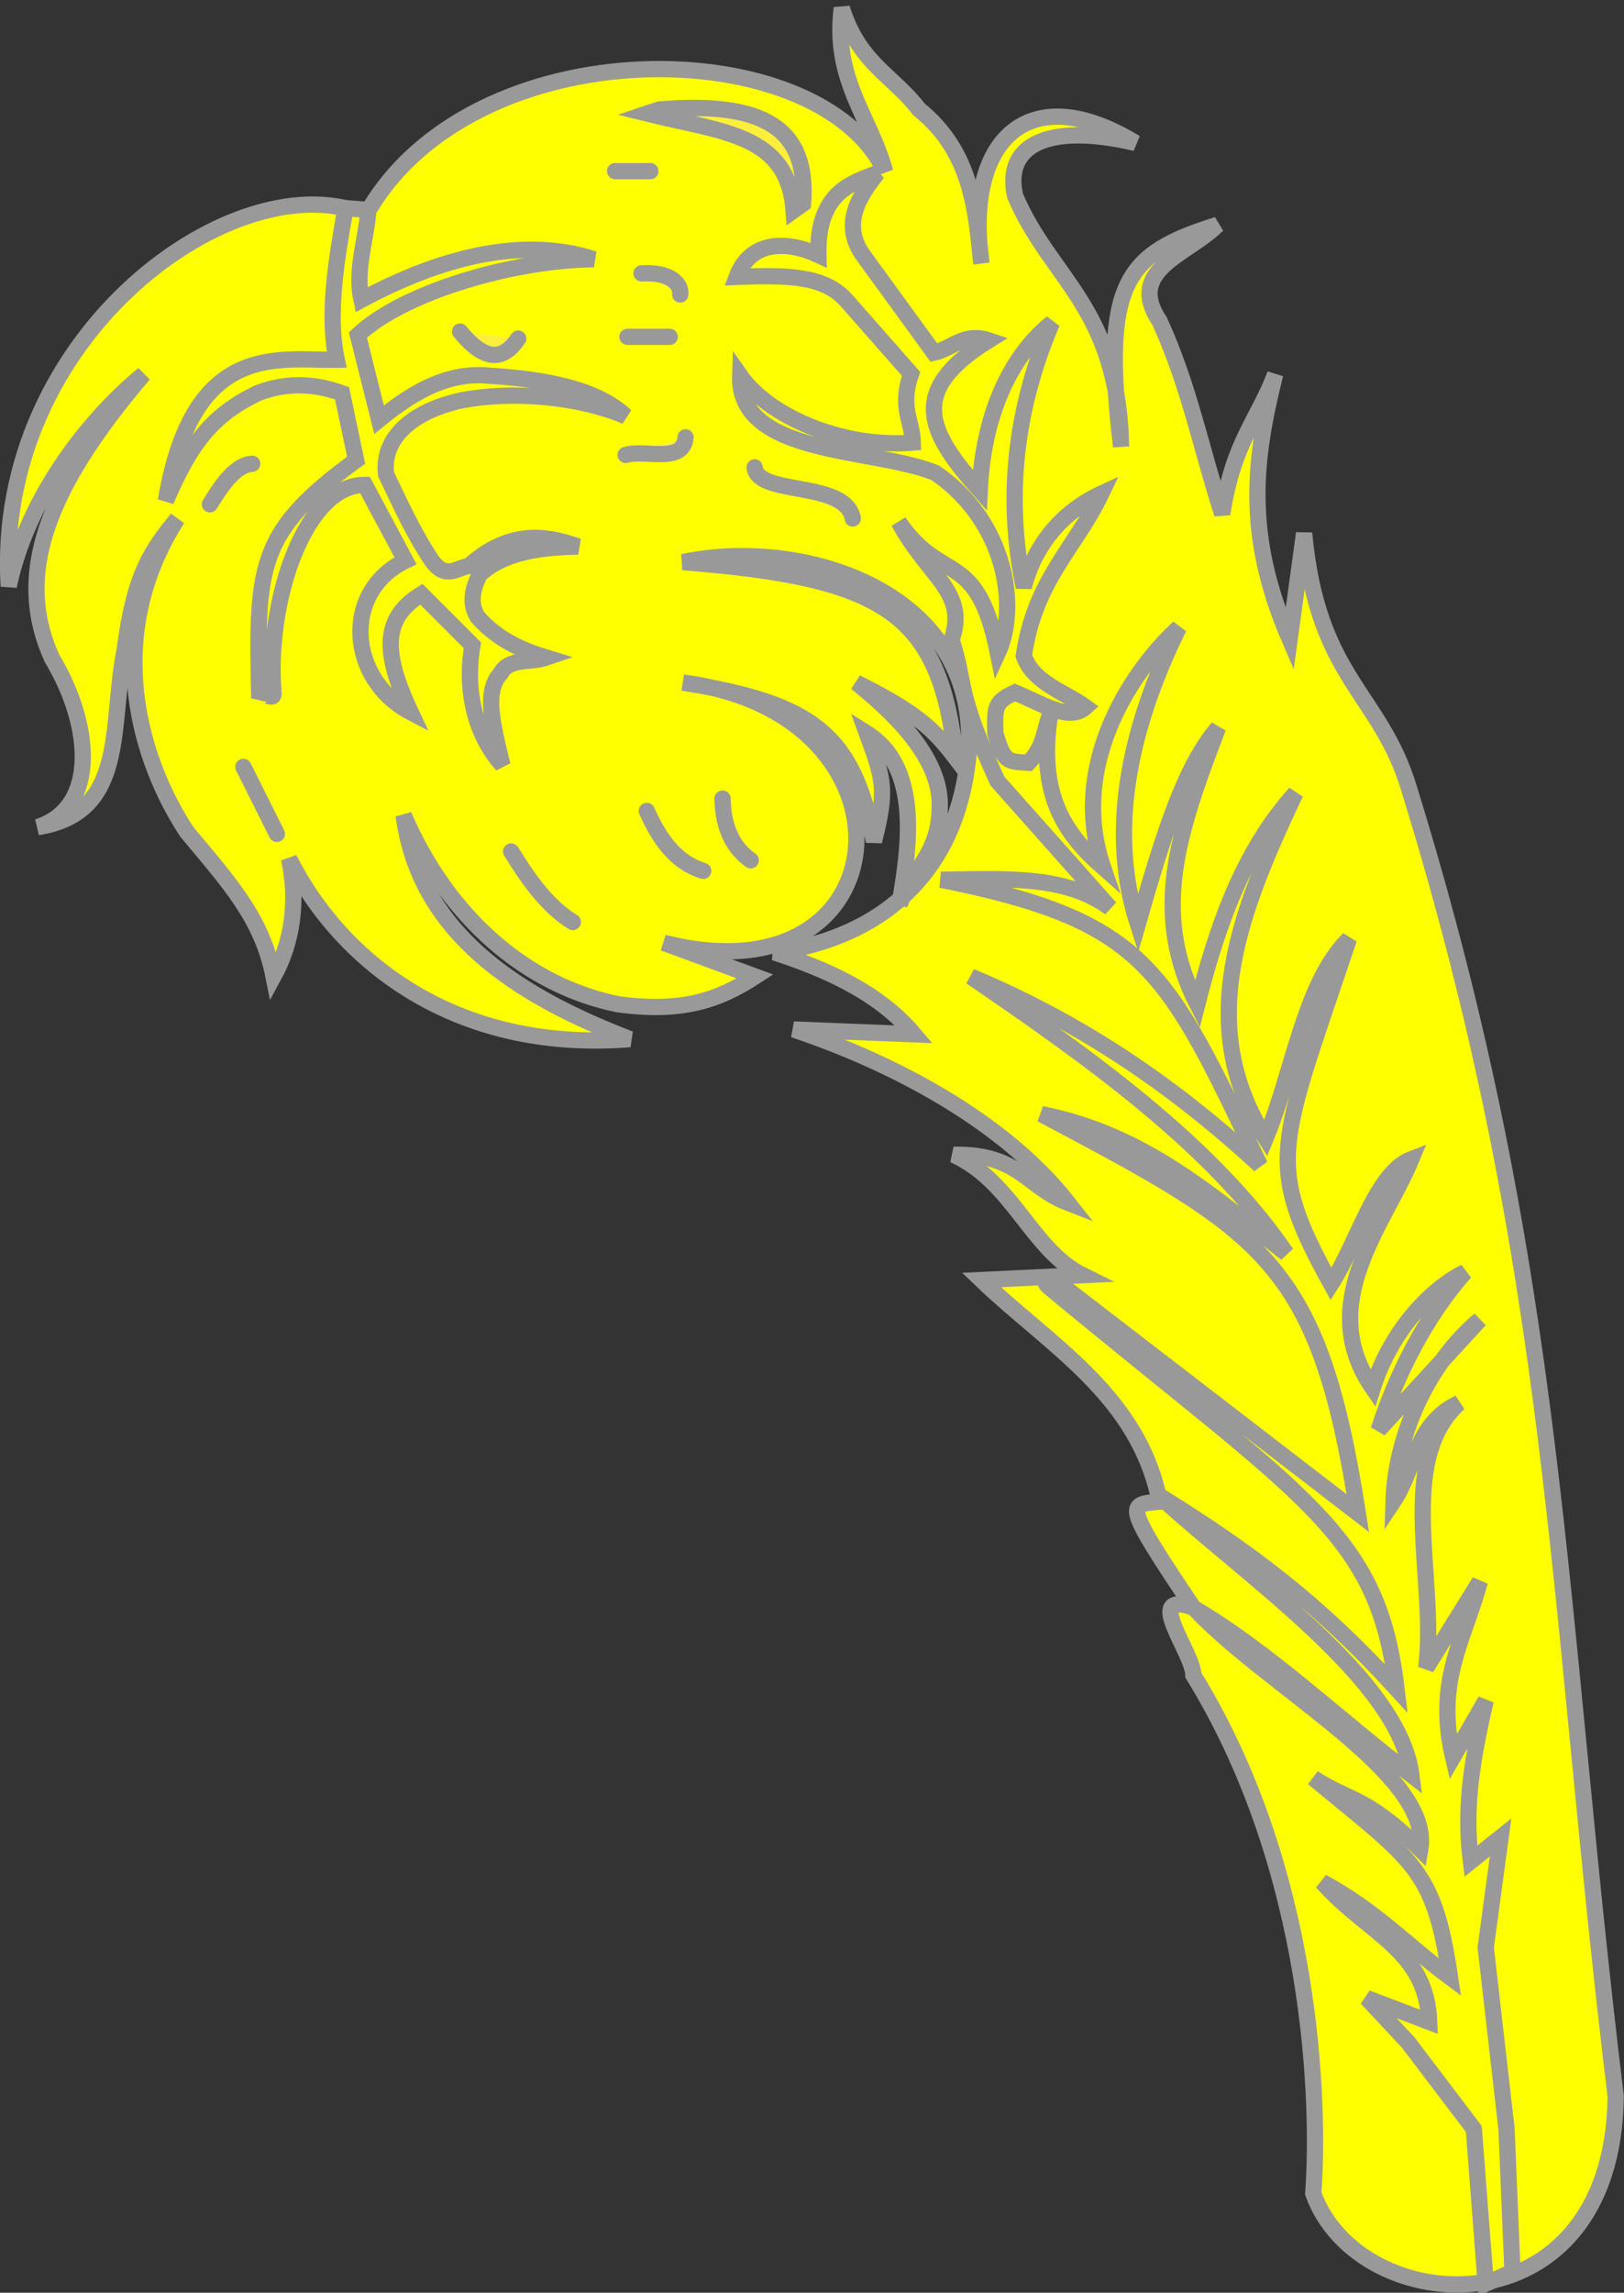 <?xml version="1.0" encoding="UTF-8" standalone="no"?>
<svg
   xmlns:dc="http://purl.org/dc/elements/1.1/"
   xmlns:cc="http://creativecommons.org/ns#"
   xmlns:rdf="http://www.w3.org/1999/02/22-rdf-syntax-ns#"
   xmlns:svg="http://www.w3.org/2000/svg"
   xmlns="http://www.w3.org/2000/svg"
   id="svg2490"
   height="282.093"
   width="199.918"
   version="1.0">
  <rect width="100%" height="100%" fill="#333333" stroke="none"/>
  <defs
     id="defs2492" />
  <g
     transform="matrix(1.091,0,0,1.091,-204.03,-105.007)"
     id="g2995">
    <path
       d="M 335.193,343.619 C 340.348,357.981 369.01,359.742 369.318,332.665 C 362.602,277.543 362.913,239.869 346.019,185.231 C 342.792,174.404 335.688,172.785 334.158,156.384 C 333.615,160.369 333.071,164.353 332.528,168.338 C 327.38,156.438 328.533,147.93 330.898,138.454 C 328.906,143.706 326.186,146.05 324.921,154.211 C 322.567,146.966 321.181,139.721 317.858,132.477 C 313.973,126.674 320.993,124.99 324.378,121.61 C 313.97,124.852 311.317,128.095 313.511,146.604 C 313.161,130.885 305.542,127.768 301.557,118.35 C 300.269,112.723 305.039,110.003 315.141,112.373 C 303.045,105.027 295.795,111.978 297.754,125.957 C 297.096,119.919 296.68,113.396 290.69,108.57 C 287.792,104.766 283.925,103.386 281.997,97.159 C 280.961,105.256 285.257,109.475 286.887,115.633 C 279.563,99.757 240.246,99.098 228.298,120.483 C 213.891,114.246 186.248,133.792 187.998,162.361 C 189.919,153.18 196.202,144.242 203.212,138.454 C 192.258,151.32 188.574,161.037 192.888,170.511 C 197.434,178.062 198.102,187.309 191.258,189.528 C 201.484,187.916 199.352,178.064 201.097,169.424 C 202.181,161.142 203.992,158.433 207.015,154.754 C 198.411,168.223 202.893,182.176 208.102,190.072 C 212.816,195.747 216.56,199.727 217.882,206.372 C 219.999,202.51 220.662,197.921 219.629,193.089 C 225.583,204.88 238.565,214.974 258.089,213.435 C 245.218,208.497 234.284,201.377 232.56,188.199 C 237.557,199.745 246.432,207.413 256.76,209.507 C 264.013,210.481 268.115,209.033 272.217,206.372 C 268.775,205.104 265.334,203.836 261.893,202.569 C 289.274,209.509 291.695,176.707 264.066,173.228 C 278.522,175.56 283.285,178.861 285.624,191.128 C 287.134,185.21 286.706,184.138 284.823,178.947 C 291.063,182.868 289.547,192.12 288.517,198.222 C 290.509,193.513 293.228,192.196 293.04,186.518 C 292.81,182.411 289.672,178.062 283.627,173.228 C 290.274,176.544 292.318,178.406 294.846,181.723 C 293.068,165.397 286.927,161.43 264.066,159.644 C 277.658,156.772 297.065,162.866 296.358,180.592 C 295.175,196.439 284.298,202.349 274.39,203.655 C 280.127,205.523 286.106,208.117 290.147,212.892 C 285.619,212.711 281.091,212.53 276.563,212.349 C 287.372,215.961 300.118,222.481 307.534,231.909 C 302.825,230.098 301.993,226.348 294.619,226.476 C 301.325,229.55 303.427,237.228 309.164,240.059 C 305.361,240.241 301.557,240.422 297.754,240.603 C 305.424,247.965 315.518,253.63 317.858,265.597 C 314.279,265.946 313.608,265.569 321.661,277.55 C 315.845,275.482 321.661,282.622 321.661,285.157 C 335.219,307.149 335.933,333.502 335.193,343.619 L 335.193,343.619 z"
       id="path2965"
       style="fill:#ffff00;fill-opacity:1;fill-rule:evenodd;stroke:#999999;stroke-width:1.833;stroke-linecap:butt;stroke-linejoin:miter;stroke-miterlimit:4;stroke-dasharray:none;stroke-opacity:1" />
    <path
       d="M 226.003,119.725 C 224.877,126.02 223.949,131.917 225.01,136.82 C 218.583,136.952 208.777,134.501 205.729,152.721 C 208.578,146.096 211.029,143.048 216.065,140.596 C 219.643,139.205 222.823,139.602 225.606,140.596 C 226.136,143.114 226.666,145.632 227.196,148.15 C 215.999,156.299 215.932,160.076 216.264,174.984 C 216.733,174.059 217.957,175.43 217.872,174.397 C 217.004,163.925 221.504,150.869 228.19,150.932 C 229.714,153.782 231.238,156.631 232.762,159.48 C 225.54,162.991 226.268,172.864 233.358,176.574 C 230.045,169.551 230.31,165.907 234.551,163.256 C 236.472,165.178 238.394,167.099 240.315,169.021 C 239.454,174.123 240.58,179.026 243.694,182.537 C 242.634,178.098 241.574,174.255 243.495,172.201 C 244.423,170.412 246.941,171.008 248.663,170.412 C 246.278,169.683 243.297,168.557 240.911,165.84 C 240.182,164.648 240.05,163.256 241.11,161.07 C 243.23,159.016 246.742,157.956 252.241,157.889 C 248.398,156.498 244.357,156.101 239.917,160.076 C 238.526,160.275 237.333,161.666 235.743,159.48 C 233.756,156.564 232.165,153.053 230.575,149.74 C 230.045,145.433 233.888,142.518 239.122,141.391 C 244.688,140.331 252.043,140.861 257.608,143.18 C 254.229,140 248.266,139.006 242.104,138.609 C 237.002,138.145 232.894,141.06 229.78,143.578 C 228.985,140.398 228.19,137.217 227.395,134.037 C 232.497,129.2 244.953,125.556 254.03,125.49 C 245.881,122.839 236.538,125.357 227.792,130.061 C 227.064,126.682 228.322,123.303 228.587,119.924 C 227.726,119.858 226.865,119.792 226.003,119.725 L 226.003,119.725 z"
       id="path2967"
       style="fill:#ffff00;fill-opacity:1;fill-rule:evenodd;stroke:#999999;stroke-width:1.833;stroke-miterlimit:4;stroke-dasharray:none;stroke-opacity:1" />
    <path
       d="M 215.469,148.547 C 213.481,148.68 211.891,151.197 210.698,153.119"
       id="path2969"
       style="fill:#fcef3c;stroke:#999999;stroke-width:1.833;stroke-linecap:round;stroke-linejoin:miter;stroke-miterlimit:4;stroke-dasharray:none;stroke-opacity:1" />
    <path
       d="M 238.924,133.639 C 241.905,137.283 243.893,136.753 245.483,134.434"
       id="path2971"
       style="fill:#fcef3c;stroke:#999999;stroke-width:1.833;stroke-linecap:round;stroke-linejoin:miter;stroke-miterlimit:4;stroke-dasharray:none;stroke-opacity:1" />
    <path
       d="M 214.475,182.736 L 218.251,190.289"
       id="path2973"
       style="fill:#fcef3c;stroke:#999999;stroke-width:1.833;stroke-linecap:round;stroke-linejoin:miter;stroke-miterlimit:4;stroke-dasharray:none;stroke-opacity:1" />
    <path
       d="M 244.688,192.277 C 246.808,195.722 248.928,198.571 251.645,200.228"
       id="path2975"
       style="fill:#fcef3c;stroke:#999999;stroke-width:1.833;stroke-linecap:round;stroke-linejoin:miter;stroke-miterlimit:4;stroke-dasharray:none;stroke-opacity:1" />
    <path
       d="M 259.993,187.705 C 261.716,191.548 263.638,193.602 266.354,194.463"
       id="path2977"
       style="fill:#fcef3c;stroke:#999999;stroke-width:1.833;stroke-linecap:round;stroke-linejoin:miter;stroke-miterlimit:4;stroke-dasharray:none;stroke-opacity:1" />
    <path
       d="M 268.541,186.314 C 268.607,189.825 269.866,191.946 271.721,193.271"
       id="path2979"
       style="fill:#fcef3c;stroke:#999999;stroke-width:1.833;stroke-linecap:round;stroke-linejoin:miter;stroke-miterlimit:4;stroke-dasharray:none;stroke-opacity:1" />
    <path
       d="M 256.416,115.551 L 260.391,115.551"
       id="path2981"
       style="fill:#fcef3c;stroke:#999999;stroke-width:1.833;stroke-linecap:round;stroke-linejoin:miter;stroke-miterlimit:4;stroke-dasharray:none;stroke-opacity:1" />
    <path
       d="M 259.397,127.08 C 262.644,126.881 263.903,128.272 263.77,129.465"
       id="path2983"
       style="fill:#fcef3c;stroke:#999999;stroke-width:1.833;stroke-linecap:round;stroke-linejoin:miter;stroke-miterlimit:4;stroke-dasharray:none;stroke-opacity:1" />
    <path
       d="M 257.807,134.236 L 262.577,134.236"
       id="path2985"
       style="fill:#fcef3c;stroke:#999999;stroke-width:1.833;stroke-linecap:round;stroke-linejoin:miter;stroke-miterlimit:4;stroke-dasharray:none;stroke-opacity:1" />
    <path
       d="M 257.608,147.553 C 259.861,146.891 264.101,148.613 264.366,145.566"
       id="path2987"
       style="fill:#fcef3c;stroke:#999999;stroke-width:1.833;stroke-linecap:round;stroke-linejoin:miter;stroke-miterlimit:4;stroke-dasharray:none;stroke-opacity:1" />
    <path
       d="M 320.022,167.033 C 315.238,171.344 307.412,182.152 311.475,194.066 C 307.276,190.375 304.044,185.993 305.512,176.773 C 304.651,179.158 304.895,180.299 303.066,182.27 C 300.713,182.128 300.295,182.263 299.324,178.942 C 299.229,175.981 299.272,175.37 301.528,174.344 C 304.509,175.537 307.629,177.697 309.505,175.987 C 307.18,174.293 303.611,173.29 302.531,170.213 C 303.787,161.629 308.361,158.022 311.276,151.926 C 306.979,153.917 303.787,157.567 302.531,162.461 C 300.688,153.629 301.057,143.552 305.711,132.645 C 300.783,136.59 297.928,143.437 297.561,151.529 C 291.81,145.067 289.238,140.403 298.555,134.633 C 295.81,133.715 294.447,135.561 292.393,136.025 C 289.743,132.38 287.093,128.736 284.442,125.092 C 282.484,122.393 282.876,119.555 286.032,115.75 C 283.575,116.808 279.183,117.589 279.352,125.005 C 275.956,123.433 271.73,123.244 270.131,127.477 C 276.174,127.233 280.005,127.403 282.455,130.061 C 284.906,132.844 287.358,135.627 289.809,138.41 C 288.493,142.238 289.942,143.578 290.008,146.162 C 282.271,146.824 273.842,143.338 270.528,138.609 C 270.225,147.705 285.542,146.709 292.566,149.584 C 300.535,155.061 302.008,164.684 299.61,169.884 C 297.215,158.026 293.3,162.288 288.418,155.107 C 291.788,161.343 296.264,163.017 294.381,168.424 C 296.104,173.725 294.785,173.911 299.549,184.326 C 303.789,189.097 308.03,193.867 312.27,198.638 C 307.154,194.813 299.964,195.412 293.188,195.457 C 316.24,200.109 318.556,205.313 329.166,227.658 C 319.682,218.91 309.231,211.682 296.567,206.39 C 309.533,215.272 323.605,225.121 332.148,237.597 C 323.767,231.118 316.216,224.225 304.518,221.894 C 329.691,235.235 335.787,238.485 340.224,266.894 C 328.592,257.947 316.961,249 305.329,240.052 C 306.982,241.49 303.883,240.153 305.5,241.494 C 334.229,265.328 342.492,268.909 344.586,286.69 C 335.915,277.209 328.35,271.46 317.744,264.881 C 327.803,274.15 344.913,285.631 346.264,296.421 C 338.099,290.157 330.073,282.512 321.77,277.631 C 330.27,286.69 348.723,296.303 347.27,304.809 C 341.032,298.669 339.217,299.44 335.191,296.756 C 346.557,306.185 348.798,306.905 350.625,319.236 C 345.816,315.658 342.113,311.664 336.198,308.5 C 341.468,314.447 347.983,316.11 348.277,324.269 C 345.928,323.375 343.579,322.48 341.231,321.585 C 342.796,323.263 344.362,324.94 345.928,326.618 C 348.389,329.861 350.849,333.105 353.31,336.348 C 353.757,342.164 354.204,347.98 354.652,353.796 C 355.658,353.348 356.665,352.901 357.671,352.454 C 357.448,347.085 357.224,341.717 357,336.348 C 356.217,329.526 355.435,322.704 354.652,315.881 C 355.211,311.743 355.77,307.605 356.329,303.467 C 355.211,304.361 354.092,305.256 352.974,306.151 C 352.289,300.664 352.848,295.731 354.652,288.032 C 353.421,290.157 352.191,292.282 350.961,294.407 C 348.926,285.735 352.283,281.072 353.981,274.611 C 351.967,277.855 349.954,281.098 347.941,284.342 C 349.171,274.388 344.457,260.978 351.632,254.48 C 346.683,256.788 346.711,261.861 344.25,265.552 C 344.453,258.453 347.972,250.11 353.981,245.085 C 350.178,249.223 346.375,253.361 342.573,257.5 C 344.572,251.295 347.815,244.815 352.303,239.717 C 348.974,241.314 344.125,245.814 341.902,252.802 C 335.338,243.223 343.151,234.473 346.264,226.967 C 342.276,228.485 340.224,236.361 337.204,241.059 C 329.581,227.256 331.358,225.617 339.217,202.138 C 334.151,207.143 332.954,217.125 329.823,224.618 C 321.679,211.782 326.945,198.947 333.178,185.697 C 327.137,192.394 324.276,201.025 322.106,209.519 C 316.806,199.118 319.939,190.099 324.454,178.315 C 320.605,182.794 318.277,190.452 315.395,200.46 C 312.099,190.285 314.195,178.867 320.022,167.033 L 320.022,167.033 z"
       id="path2989"
       style="fill:#ffff00;fill-opacity:1;fill-rule:evenodd;stroke:#999999;stroke-width:1.833;stroke-miterlimit:4;stroke-dasharray:none;stroke-opacity:1" />
    <path
       d="M 272.159,148.957 C 272.513,152.244 282.425,150.373 283.234,154.722"
       id="path2991"
       style="fill:#fcef3c;stroke:#999999;stroke-width:1.833;stroke-linecap:round;stroke-linejoin:miter;stroke-miterlimit:4;stroke-dasharray:none;stroke-opacity:1" />
    <path
       d="M 260.023,109.058 C 268.569,111.182 275.901,111.334 276.559,119.981 C 276.913,119.728 277.267,119.475 277.621,119.222 C 278.278,110.828 273.323,107.592 261.388,108.603 C 260.933,108.755 260.478,108.906 260.023,109.058 z"
       id="path2993"
       style="fill:#fcef3c;fill-opacity:1;fill-rule:evenodd;stroke:#999999;stroke-width:1.833;stroke-linecap:butt;stroke-linejoin:miter;stroke-miterlimit:4;stroke-dasharray:none;stroke-opacity:1" />
  </g>
  <g
     style="stroke:#000000;stroke-width:3.432;stroke-miterlimit:4;stroke-dasharray:none;stroke-opacity:1"
     id="g6869"
     transform="matrix(0.36,0,0,0.382,-74.387,56.506)" />
</svg>
